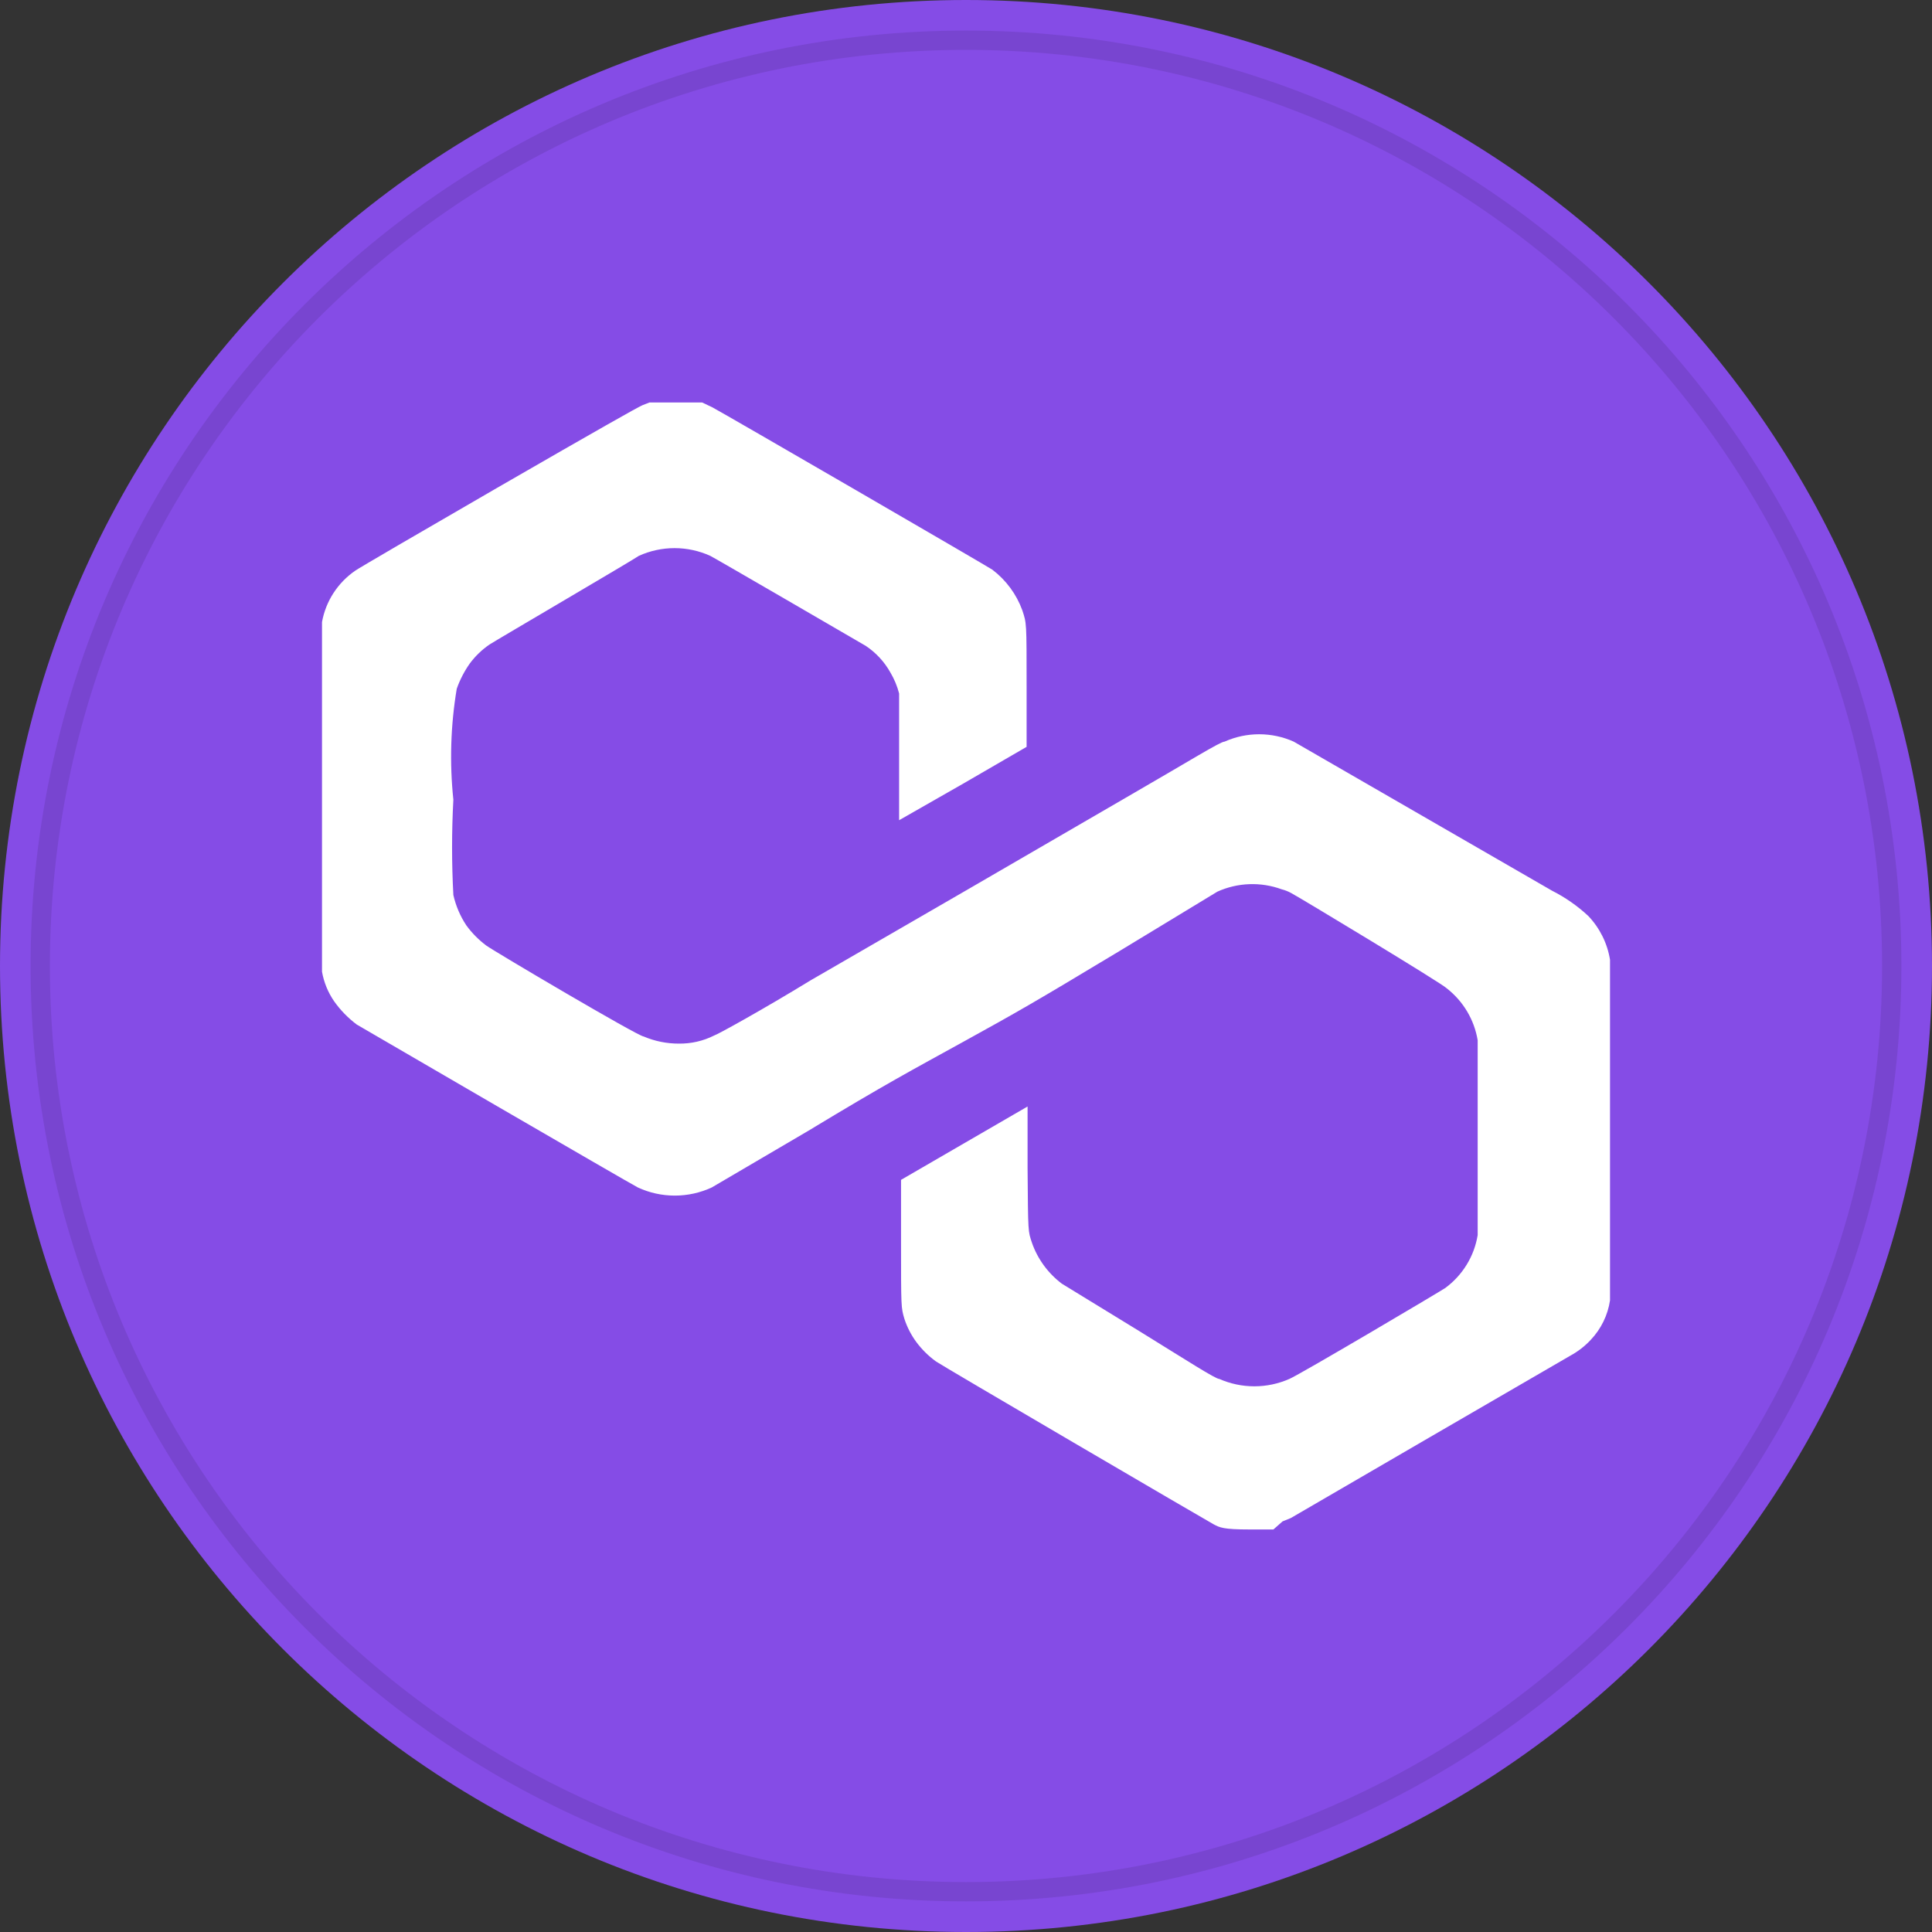 <svg width="100" height="100" viewBox="0 0 100 100" fill="none" xmlns="http://www.w3.org/2000/svg">
<rect x="0" y="0" width="100" height="100" fill="#333333" stroke="none"/>
<path d="M50 100C77.614 100 100 77.614 100 50C100 22.386 77.614 0 50 0C22.386 0 0 22.386 0 50C0 77.614 22.386 100 50 100Z" fill="#854CE6"/>
<path d="M66.386 78.746L66.811 78.574L73.934 74.432L81.284 70.167C81.676 69.953 82.031 69.678 82.334 69.353C82.871 68.787 83.22 68.073 83.334 67.307C83.334 66.961 83.334 50.048 83.334 49.678C83.198 48.828 82.806 48.038 82.209 47.41C81.65 46.889 81.018 46.449 80.334 46.103L66.961 38.386C66.4 38.135 65.79 38.005 65.173 38.005C64.557 38.005 63.948 38.135 63.386 38.386C63.161 38.386 61.636 39.348 58.262 41.295L50.063 46.054L41.964 50.738C39.464 52.267 37.139 53.549 36.964 53.598C36.399 53.882 35.773 54.025 35.14 54.017C34.512 54.019 33.891 53.893 33.315 53.648C33.04 53.648 25.566 49.234 25.166 48.939C24.774 48.645 24.429 48.296 24.141 47.903C23.821 47.422 23.593 46.887 23.466 46.325C23.377 44.682 23.377 43.037 23.466 41.394C23.265 39.48 23.324 37.548 23.641 35.65C23.805 35.186 24.032 34.746 24.316 34.343C24.6 33.96 24.946 33.627 25.341 33.357C25.641 33.159 32.84 28.944 33.065 28.771C33.645 28.508 34.276 28.371 34.915 28.371C35.553 28.371 36.184 28.508 36.764 28.771C37.014 28.894 44.264 33.11 44.813 33.431C45.343 33.785 45.78 34.258 46.088 34.811C46.289 35.15 46.441 35.516 46.538 35.896V36.266V39.348C46.538 41.049 46.538 42.454 46.538 42.454L49.863 40.556L53.137 38.657V35.576C53.137 32.149 53.137 32.272 52.912 31.581C52.609 30.752 52.071 30.025 51.363 29.486C51.113 29.313 37.514 21.424 36.864 21.079L36.34 20.832H36.115H33.615L33.24 20.98C32.965 21.103 31.04 22.188 25.741 25.245C21.816 27.514 18.517 29.437 18.392 29.535C17.941 29.845 17.556 30.24 17.26 30.697C16.964 31.154 16.763 31.664 16.667 32.198C16.667 32.543 16.667 32.814 16.667 41.246C16.667 49.678 16.667 49.974 16.667 50.294C16.763 50.842 16.976 51.363 17.292 51.823C17.617 52.284 18.014 52.691 18.467 53.031C18.792 53.228 32.665 61.291 33.015 61.463C33.613 61.74 34.266 61.884 34.927 61.884C35.588 61.884 36.241 61.74 36.84 61.463L41.839 58.529C45.913 56.064 47.188 55.398 49.913 53.894C52.637 52.39 53.387 51.971 58.012 49.185L63.011 46.152C64.059 45.678 65.254 45.634 66.336 46.029C66.511 46.073 66.679 46.139 66.836 46.227C67.136 46.374 74.659 50.911 74.885 51.157C75.739 51.825 76.309 52.784 76.484 53.845C76.484 54.288 76.484 63.485 76.484 63.929C76.307 65.02 75.707 66.002 74.809 66.665C74.559 66.838 67.311 71.128 66.736 71.374C66.165 71.625 65.548 71.755 64.923 71.755C64.299 71.755 63.681 71.625 63.111 71.374C62.911 71.374 61.461 70.438 58.987 68.909L54.962 66.444C54.245 65.903 53.706 65.165 53.412 64.323C53.212 63.707 53.212 63.88 53.187 60.428V57.272L49.913 59.17L46.638 61.069V64.249C46.638 67.701 46.638 67.676 46.813 68.268C46.955 68.701 47.166 69.109 47.438 69.476C47.719 69.852 48.057 70.184 48.438 70.463C48.663 70.635 62.486 78.722 62.811 78.894C63.136 79.067 63.311 79.165 64.686 79.165H65.911L66.386 78.746Z" fill="white"/>
<path d="M97.916 49.999C97.916 76.463 76.463 97.915 50 97.915C23.536 97.915 2.083 76.463 2.083 49.999C2.083 23.535 23.536 2.082 50 2.082C76.463 2.082 97.916 23.535 97.916 49.999Z" stroke="black" stroke-opacity="0.097"/>
</svg>
